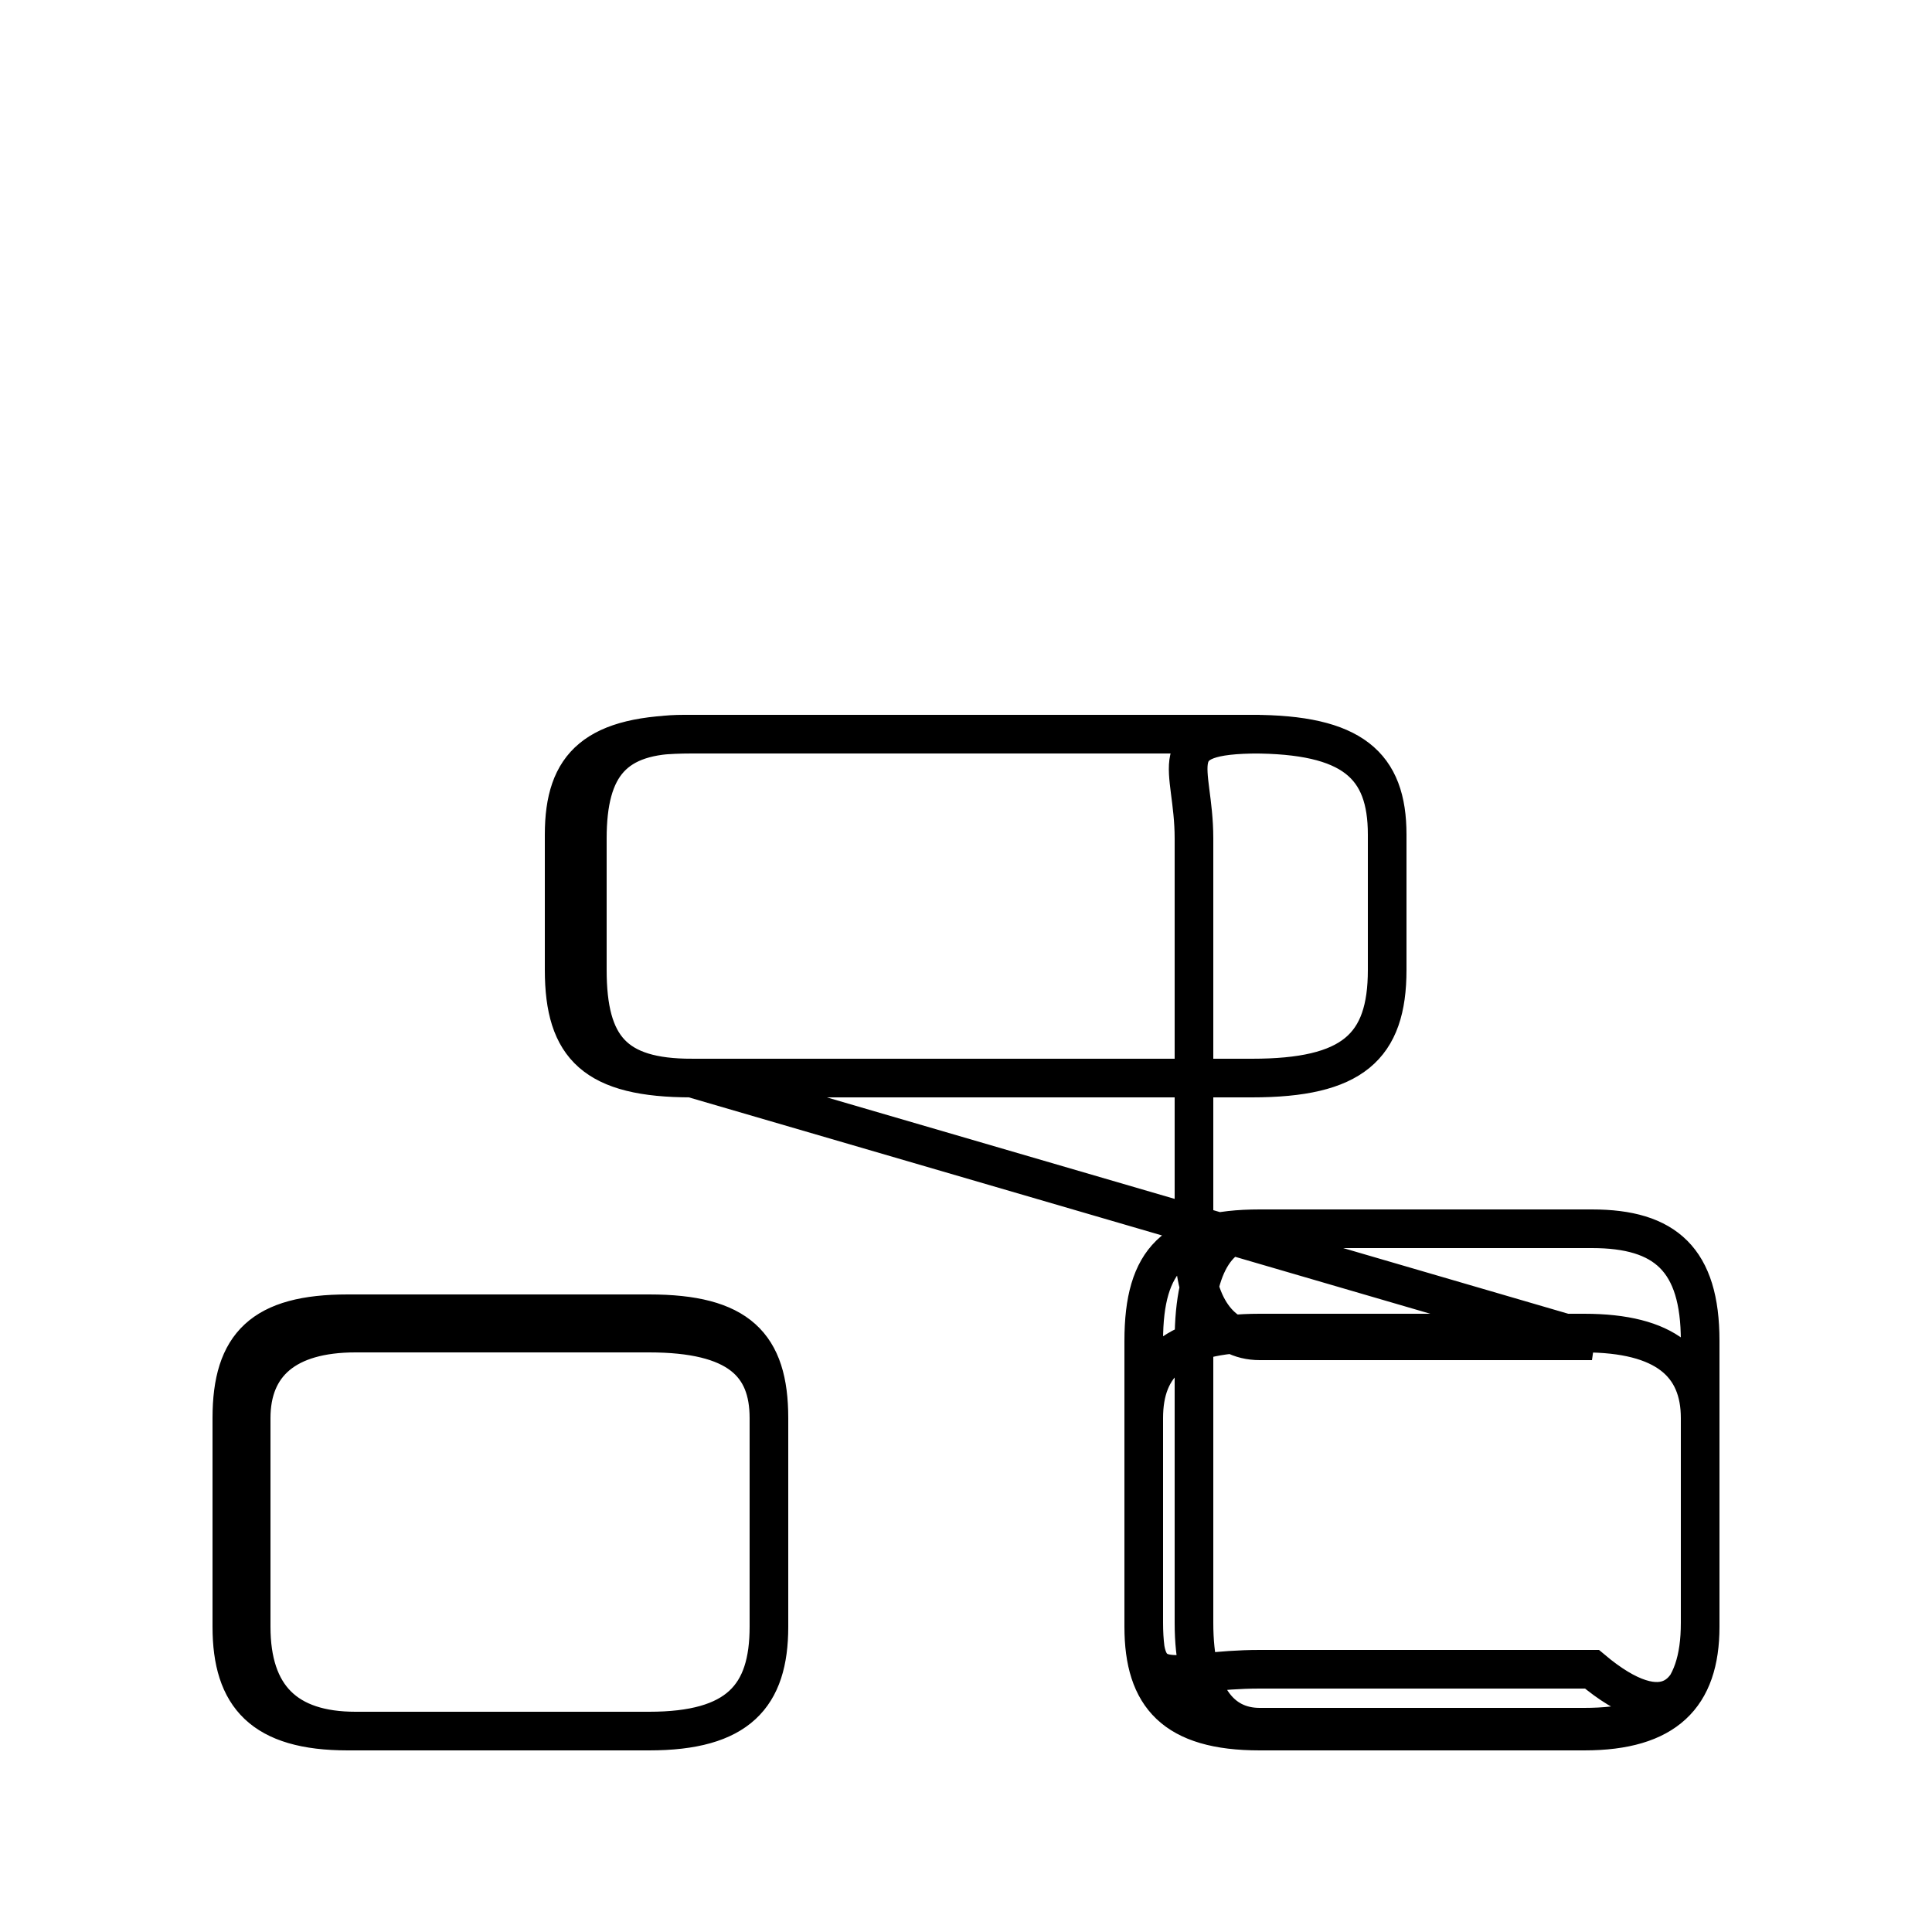 <?xml version='1.0' encoding='utf8'?>
<svg viewBox="0.0 -6.0 50.0 50.0" version="1.1" xmlns="http://www.w3.org/2000/svg">
<rect x="0.0" y="-6.0" width="50.0" height="50.0" fill="#808080" stroke="none"/>
<rect x="-1000" y="-1000" width="2000" height="2000" stroke="white" fill="white"/>
<g style="fill:white;stroke:#000000;  stroke-width:1">
<path d="M 9.0 0.8 L 16.8 0.8 C 19.1 0.8 19.9 -0.1 19.9 -1.9 L 19.9 -7.3 C 19.9 -9.2 19.1 -10.0 16.8 -10.0 L 9.0 -10.0 C 6.8 -10.0 6.0 -9.2 6.0 -7.3 L 6.0 -1.9 C 6.0 -0.1 6.8 0.8 9.0 0.8 Z M 19.9 -1.9 L 19.9 -7.3 C 19.9 -8.7 19.1 -9.5 16.8 -9.5 L 9.2 -9.5 C 7.4 -9.5 6.5 -8.7 6.5 -7.3 L 6.5 -1.9 C 6.5 -0.1 7.4 0.8 9.2 0.8 L 16.8 0.8 C 19.1 0.8 19.9 -0.1 19.9 -1.9 Z M 32.6 0.8 L 41.0 0.8 C 43.1 0.8 44.0 -0.1 44.0 -1.9 L 44.0 -7.3 C 44.0 -8.7 43.1 -9.5 41.0 -9.5 L 32.6 -9.5 C 30.4 -9.5 29.6 -8.7 29.6 -7.3 L 29.6 -1.9 C 29.6 -0.1 30.4 0.8 32.6 0.8 Z M 17.9 -16.1 L 32.4 -16.1 C 35.0 -16.1 35.9 -16.9 35.9 -18.9 L 35.9 -22.4 C 35.9 -24.2 35.0 -25.0 32.4 -25.0 L 17.9 -25.0 C 15.4 -25.0 14.6 -24.2 14.6 -22.4 L 14.6 -18.9 C 14.6 -16.9 15.4 -16.1 17.9 -16.1 Z M 41.2 -0.8 L 32.6 -0.8 C 30.4 -0.8 29.6 -0.1 29.6 -1.9 L 29.6 -7.3 C 29.6 -8.7 30.4 -9.5 32.6 -9.5 L 41.0 -9.5 C 43.1 -9.5 44.0 -8.7 44.0 -7.3 L 44.0 -1.9 C 44.0 -0.1 43.1 0.8 41.2 -0.8 Z M 41.2 -12.2 L 32.6 -12.2 C 30.4 -12.2 29.6 -11.4 29.6 -9.3 L 29.6 -2.0 C 29.6 -0.1 30.4 0.7 32.6 0.7 L 41.0 0.7 C 43.1 0.7 44.0 -0.1 44.0 -2.0 L 44.0 -9.3 C 44.0 -11.4 43.1 -12.2 41.2 -12.2 Z M 41.2 -9.3 L 32.6 -9.3 C 31.6 -9.3 30.9 -10.2 30.9 -11.8 L 30.9 -22.3 C 30.9 -24.2 30.0 -25.0 32.6 -25.0 L 17.7 -25.0 C 15.9 -25.0 15.2 -24.2 15.2 -22.3 L 15.2 -18.9 C 15.2 -16.9 15.9 -16.1 17.9 -16.1 Z M 41.2 -12.2 L 32.6 -12.2 C 31.6 -12.2 30.9 -11.4 30.9 -9.3 L 30.9 -2.0 C 30.9 -0.1 31.6 0.7 32.6 0.7 L 41.0 0.7 C 43.1 0.7 44.0 -0.1 44.0 -2.0 L 44.0 -9.3 C 44.0 -11.4 43.1 -12.2 41.2 -12.2 Z M 41.2 -9.3 L 32.6 -9.3 C 31.6 -9.3 30.9 -10.2 30.9 -11.8 L 30.9 -22.3 C 30.9 -24.2 30.0 -25.0 32.6 -25.0 L 17.7 -25.0 C 15.9 -25.0 15.2 -24.2 15.2 -22.3 L 15.2 -18.9 C 15.2 -16.9 15.9 -16.1 17.9 -16.1 Z M 41.2 -12.2 L 32.6 -12.2 C 31.6 -12.2 30.9 -11.4 30.9 -9.3 L 30.9 -2.0 C 30.9 -0.1 31.6 0.7 32.6 0.7 L 41.0 0.7 C 43.1 0.7 44.0 -0.1 44.0 -2.0 L 44.0 -9.3 C 44.0 -11.4 43.1 -12.2 41.2 -12.2 Z M 41.2 -9.3 L 32.6 -9.3 C 31.6 -9.3 30.9 -10.2 30.9 -11.8 L 30.9 -22.3 C 30.9 -24.2 30.0 -25.0 32.6 -25.0 L 17.7 -25.0 C 15.9 -25.0 15.2 -24.2 15.2 -22.3 L 15.2 -18.9 C 15.2 -16.9 15.9 -16.1 17.9 -16.1 Z M 41.2 -9.3 L 32.6 -9.3 C 31.6 -9.3 30.9 -10.2 30.9 -11.8 L 30.9 -22.3 C 30.9 -24.2 30.0 -25.0 32.6 -25.0 L 17.7 -25.0 C 15.9 -25.0 15.2 -24.2 15.2 -22.3 L 15.2 -18.9 C 15.2 -16.9 15.9 -16.1 17.9 -16.1 Z M 41.2 -9.3 L 32.6 -9.3 C 31.6 -9.3 30.9 -10.2 30.9 -11.8 L 30.9 -22.3 C 30.9 -24.2 30.0 -25.0 32.6 -25.0 L 17.7 -25.0 C 15.9 -25.0 15.2 -24.2 15.2 -22.3 L 15.2 -18.9 C 15.2 -16.9 15.9 -16.1 17.9 -16.1 Z M 41.2 -9.3 L 32.6 -9.3 C 31.6 -9.3 30.9 -10.2 30.9 -11.8 L 30.9 -22.3 C 30.9 -24.2 30.0 -25.0 32.6 -25.0 L 17.7 -25.0 C 15.9 -25.0 15.2 -24.2 15.2 -22.3 L 15.2 -18.9 C 15.2 -16.9 15.9 -16.1 17.9 -16.1 Z M 41.2 -9.3 L 32.6 -9.3 C 31.6 -9.3 30.9 -10.2 30.9 -11.8 L 30.9 -22.3 C 30.9 -24.2 30.0 -25.0 32.6 -25.0 L 17.7 -25.0 C 15.9 -25.0 15.2 -24.2 15.2 -22.3 L 15.2 -18.9 C 15.2 -16.9 15.9 -16.1 17.9 -16.1 Z M 41.2 -9.3 L 32.6 -9.3 C 31.6 -9.3 30.9 -10.2 30.9 -11.8 L 30.9 -22.3 C 30.9 -24.2 30.0 -25.0 32.6 -25.0 L 17.7 -25.0 C 15.9 -25.0 15.2 -24.2 15.2 -22.3 L 15.2 -18.9 C 15.2 -16.9 15.9 -16.1 17.9 -16.1 Z M 41.2 -9.3 L 32.6 -9.3 C 31.6 -9.3 30.9 -10.2 30.9 -11.8 L 30.9 -22.3 C 30.9 -24.2 30.0 -25.0 32.6 -25.0 L 17.7 -25.0 C 15.9 -25.0 15.2 -24.2 15.2 -22.3 L 15.2 -18.9 C 15.2 -16.9 15.9 -16.1 17.9 -16.1 Z M 41.2 -9.3 L 32.6 -9.3 C 31.6 -9.3 30.9 -10.2 30.9 -11.8 L 30.9 -22.3 C 30.9 -24.2 30.0 -25.0 32.6 -25.0 L 17.7 -25.0 C 15.9 -25.0 15.2 -24.2 15.2 -22.3 L 15.2 -18.9 C 15.2 -16.9 15.9 -16.1 17.9 -16.1 Z M 41.2 -9.3 L 32.6 -9.3 C 31.6 -9.3 30.9 -10.2 30.9 -11.8 L 30.9 -22.3 C 30.9 -24.2 30.0 -25.0 32.6 -25.0 L 17.7 -25.0 C 15.9 -25.0 15.2 -24.2 15.2 -22.3 L 15.2 -18.9 C 15.2 -16.9 15.9 -16.1 17.9 -16.1 Z M 41.2 -9.3 L 32.6 -9.3 C 31.6 -9.3 30.9 -10.2 30.9 -11.8 L 30.9 -22.3 C 30.9 -24.2 30.0 -25.0 32.6 -25.0 L 17.7 -25.0 C 15.9 -25.0 15.2 -24.2 15.2 -22.3 L 15.2 -18.9 C 15.2 -16.9 15.9 -16.1 17.9 -16.1 Z" transform="translate(0.0, 38.0)" />
</g>
</svg>